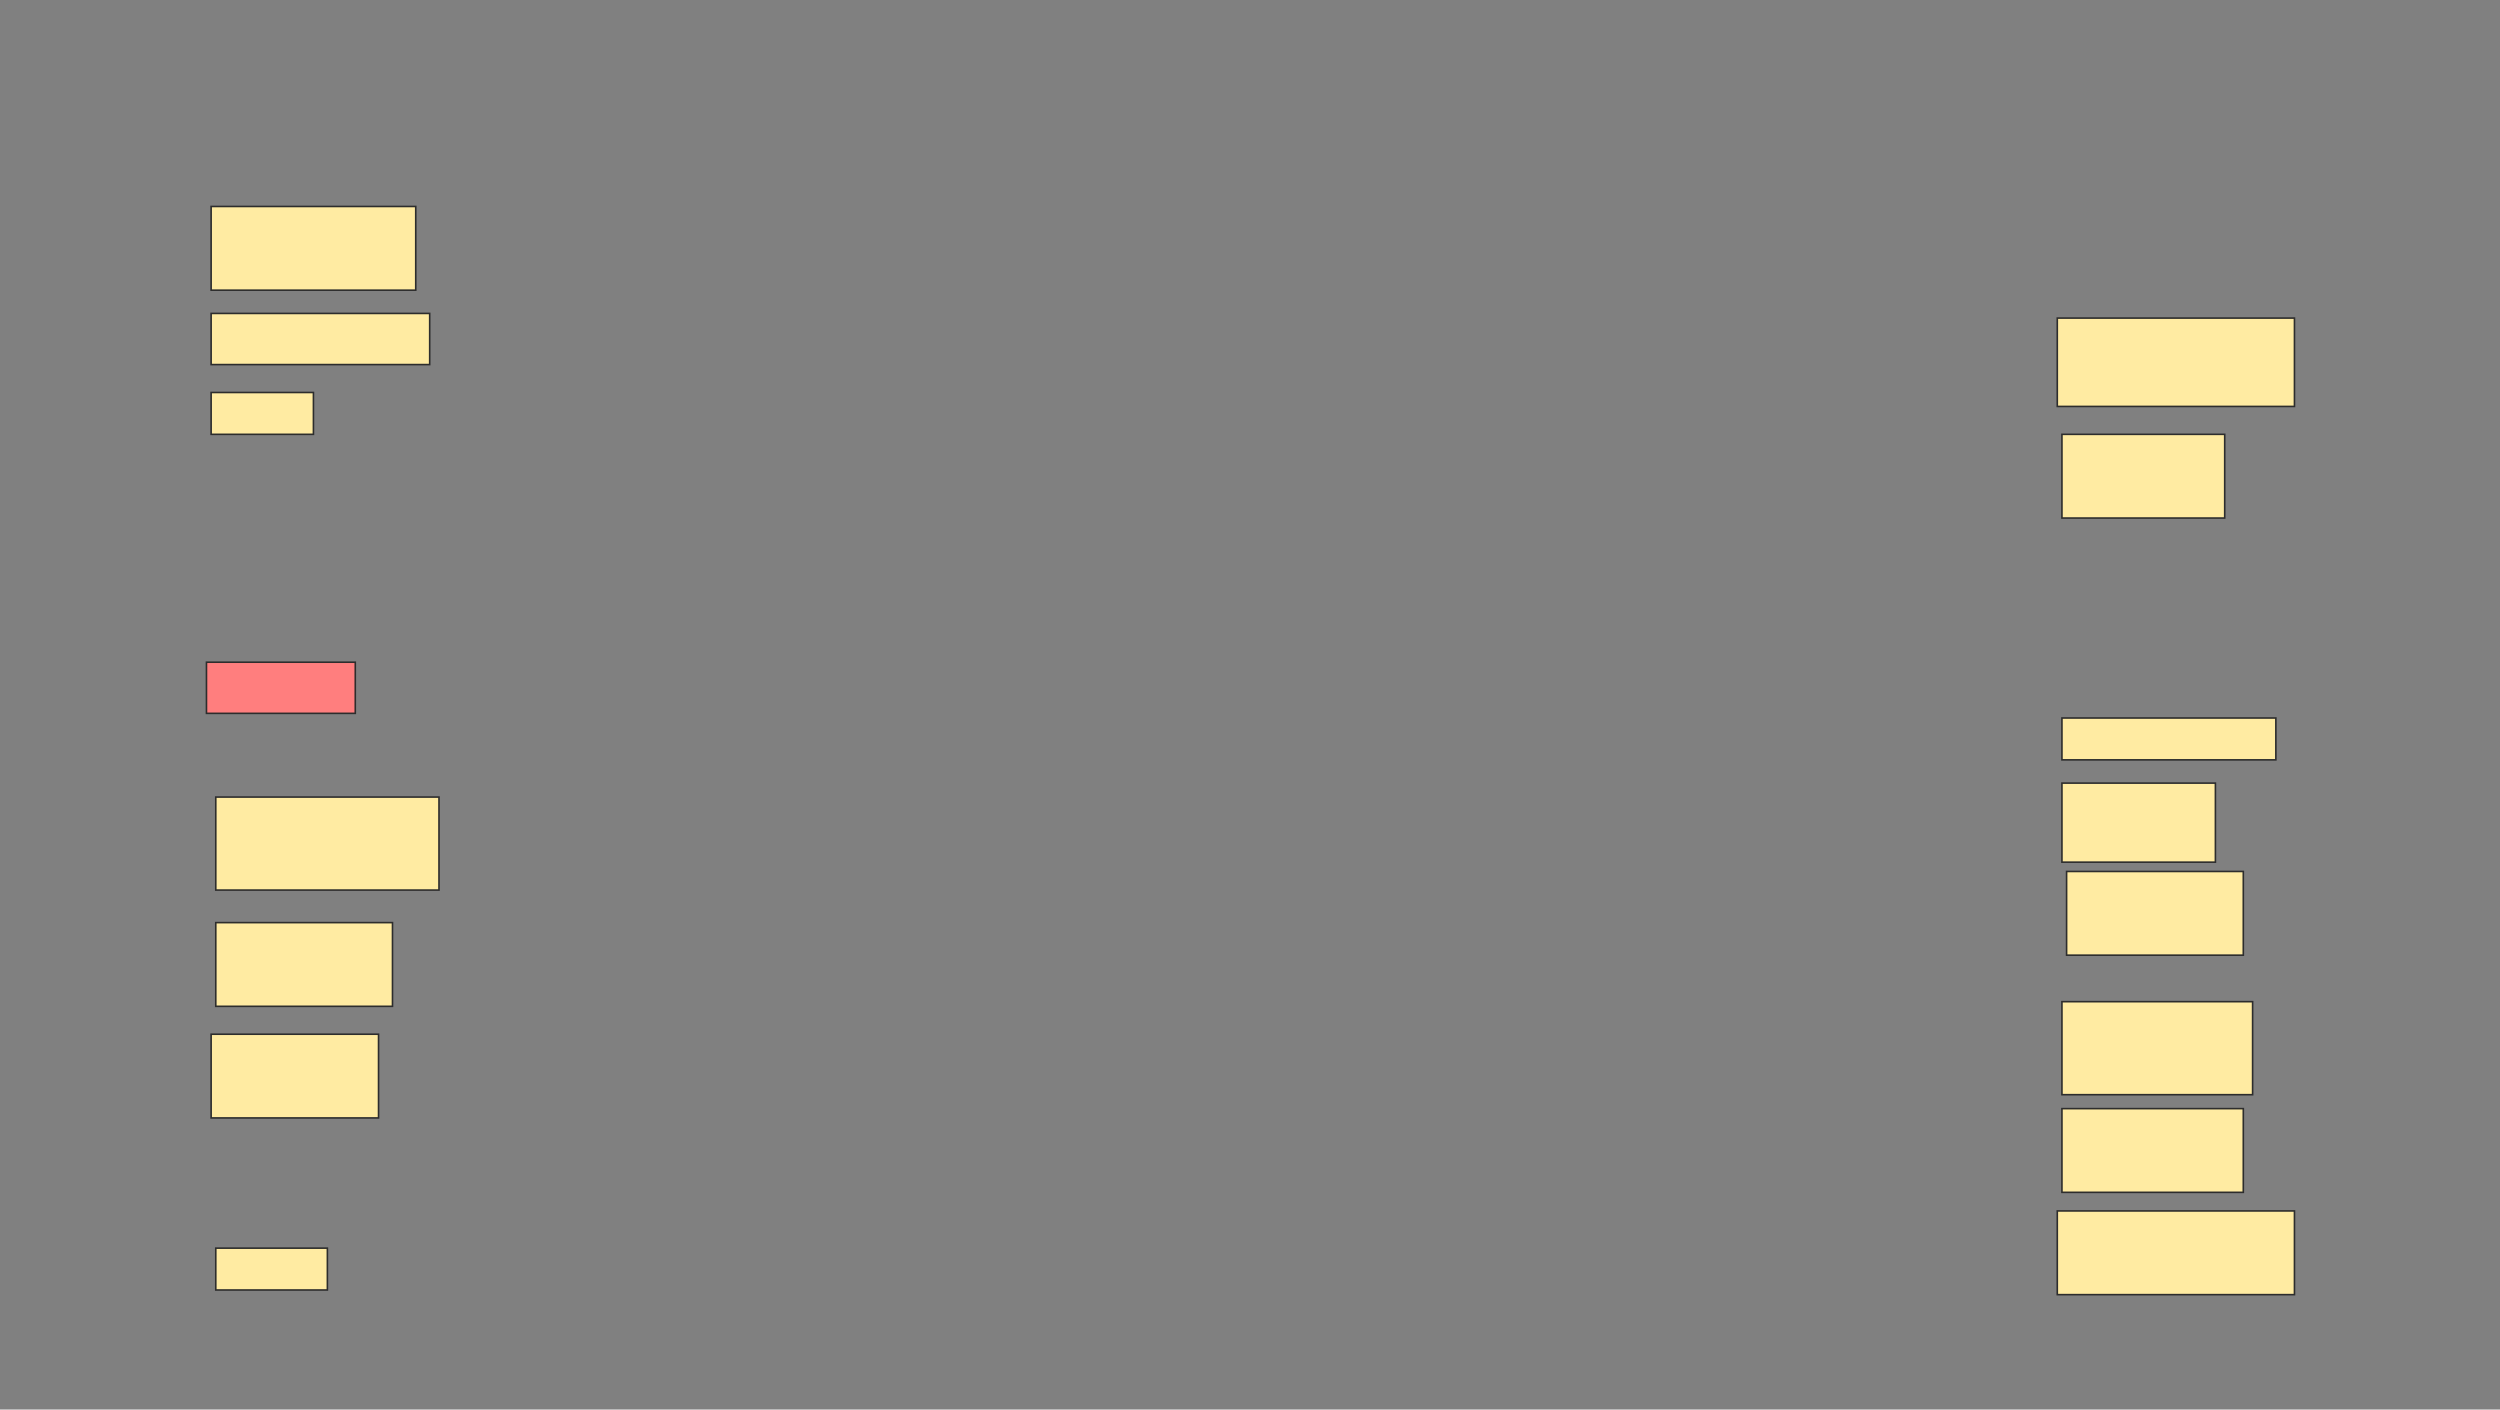 <svg height="866" width="1536" xmlns="http://www.w3.org/2000/svg">
 <rect width="100%" height="100%" fill="#808080" stroke="none"/>
 <!-- Created with Image Occlusion Enhanced -->
 <g>
  <title>Labels</title>
 </g>
 <g>
  <title>Masks</title>
  <rect fill="#FFEBA2" height="51.429" id="55c04cbe6c094dae908878909d850aa0-ao-1" stroke="#2D2D2D" width="125.714" x="129.714" y="126.857"/>
  <rect fill="#FFEBA2" height="54.286" id="55c04cbe6c094dae908878909d850aa0-ao-2" stroke="#2D2D2D" width="145.714" x="1264" y="195.429"/>
  <rect fill="#FFEBA2" height="31.429" id="55c04cbe6c094dae908878909d850aa0-ao-3" stroke="#2D2D2D" width="134.286" x="129.714" y="192.571"/>
  <rect fill="#FFEBA2" height="51.429" id="55c04cbe6c094dae908878909d850aa0-ao-4" stroke="#2D2D2D" width="100" x="1266.857" y="266.857"/>
  <rect fill="#FFEBA2" height="25.714" id="55c04cbe6c094dae908878909d850aa0-ao-5" stroke="#2D2D2D" width="62.857" x="129.714" y="241.143"/>
  <rect fill="#FFEBA2" height="25.714" id="55c04cbe6c094dae908878909d850aa0-ao-6" stroke="#2D2D2D" width="131.429" x="1266.857" y="441.143"/>
  <rect class="qshape" fill="#FF7E7E" height="31.429" id="55c04cbe6c094dae908878909d850aa0-ao-7" stroke="#2D2D2D" width="91.429" x="126.857" y="406.857"/>
  <rect fill="#FFEBA2" height="48.571" id="55c04cbe6c094dae908878909d850aa0-ao-8" stroke="#2D2D2D" width="94.286" x="1266.857" y="481.143"/>
  <rect fill="#FFEBA2" height="57.143" id="55c04cbe6c094dae908878909d850aa0-ao-9" stroke="#2D2D2D" width="137.143" x="132.571" y="489.714"/>
  <rect fill="#FFEBA2" height="51.429" id="55c04cbe6c094dae908878909d850aa0-ao-10" stroke="#2D2D2D" width="108.571" x="1269.714" y="535.429"/>
  <rect fill="#FFEBA2" height="51.429" id="55c04cbe6c094dae908878909d850aa0-ao-11" stroke="#2D2D2D" width="108.571" x="132.571" y="566.857"/>
  <rect fill="#FFEBA2" height="57.143" id="55c04cbe6c094dae908878909d850aa0-ao-12" stroke="#2D2D2D" width="117.143" x="1266.857" y="615.429"/>
  <rect fill="#FFEBA2" height="51.429" id="55c04cbe6c094dae908878909d850aa0-ao-13" stroke="#2D2D2D" width="102.857" x="129.714" y="635.429"/>
  <rect fill="#FFEBA2" height="51.429" id="55c04cbe6c094dae908878909d850aa0-ao-14" stroke="#2D2D2D" width="111.429" x="1266.857" y="681.143"/>
  <rect fill="#FFEBA2" height="25.714" id="55c04cbe6c094dae908878909d850aa0-ao-15" stroke="#2D2D2D" width="68.571" x="132.571" y="766.857"/>
  <rect fill="#FFEBA2" height="51.429" id="55c04cbe6c094dae908878909d850aa0-ao-16" stroke="#2D2D2D" width="145.714" x="1264" y="744"/>
 </g>
</svg>